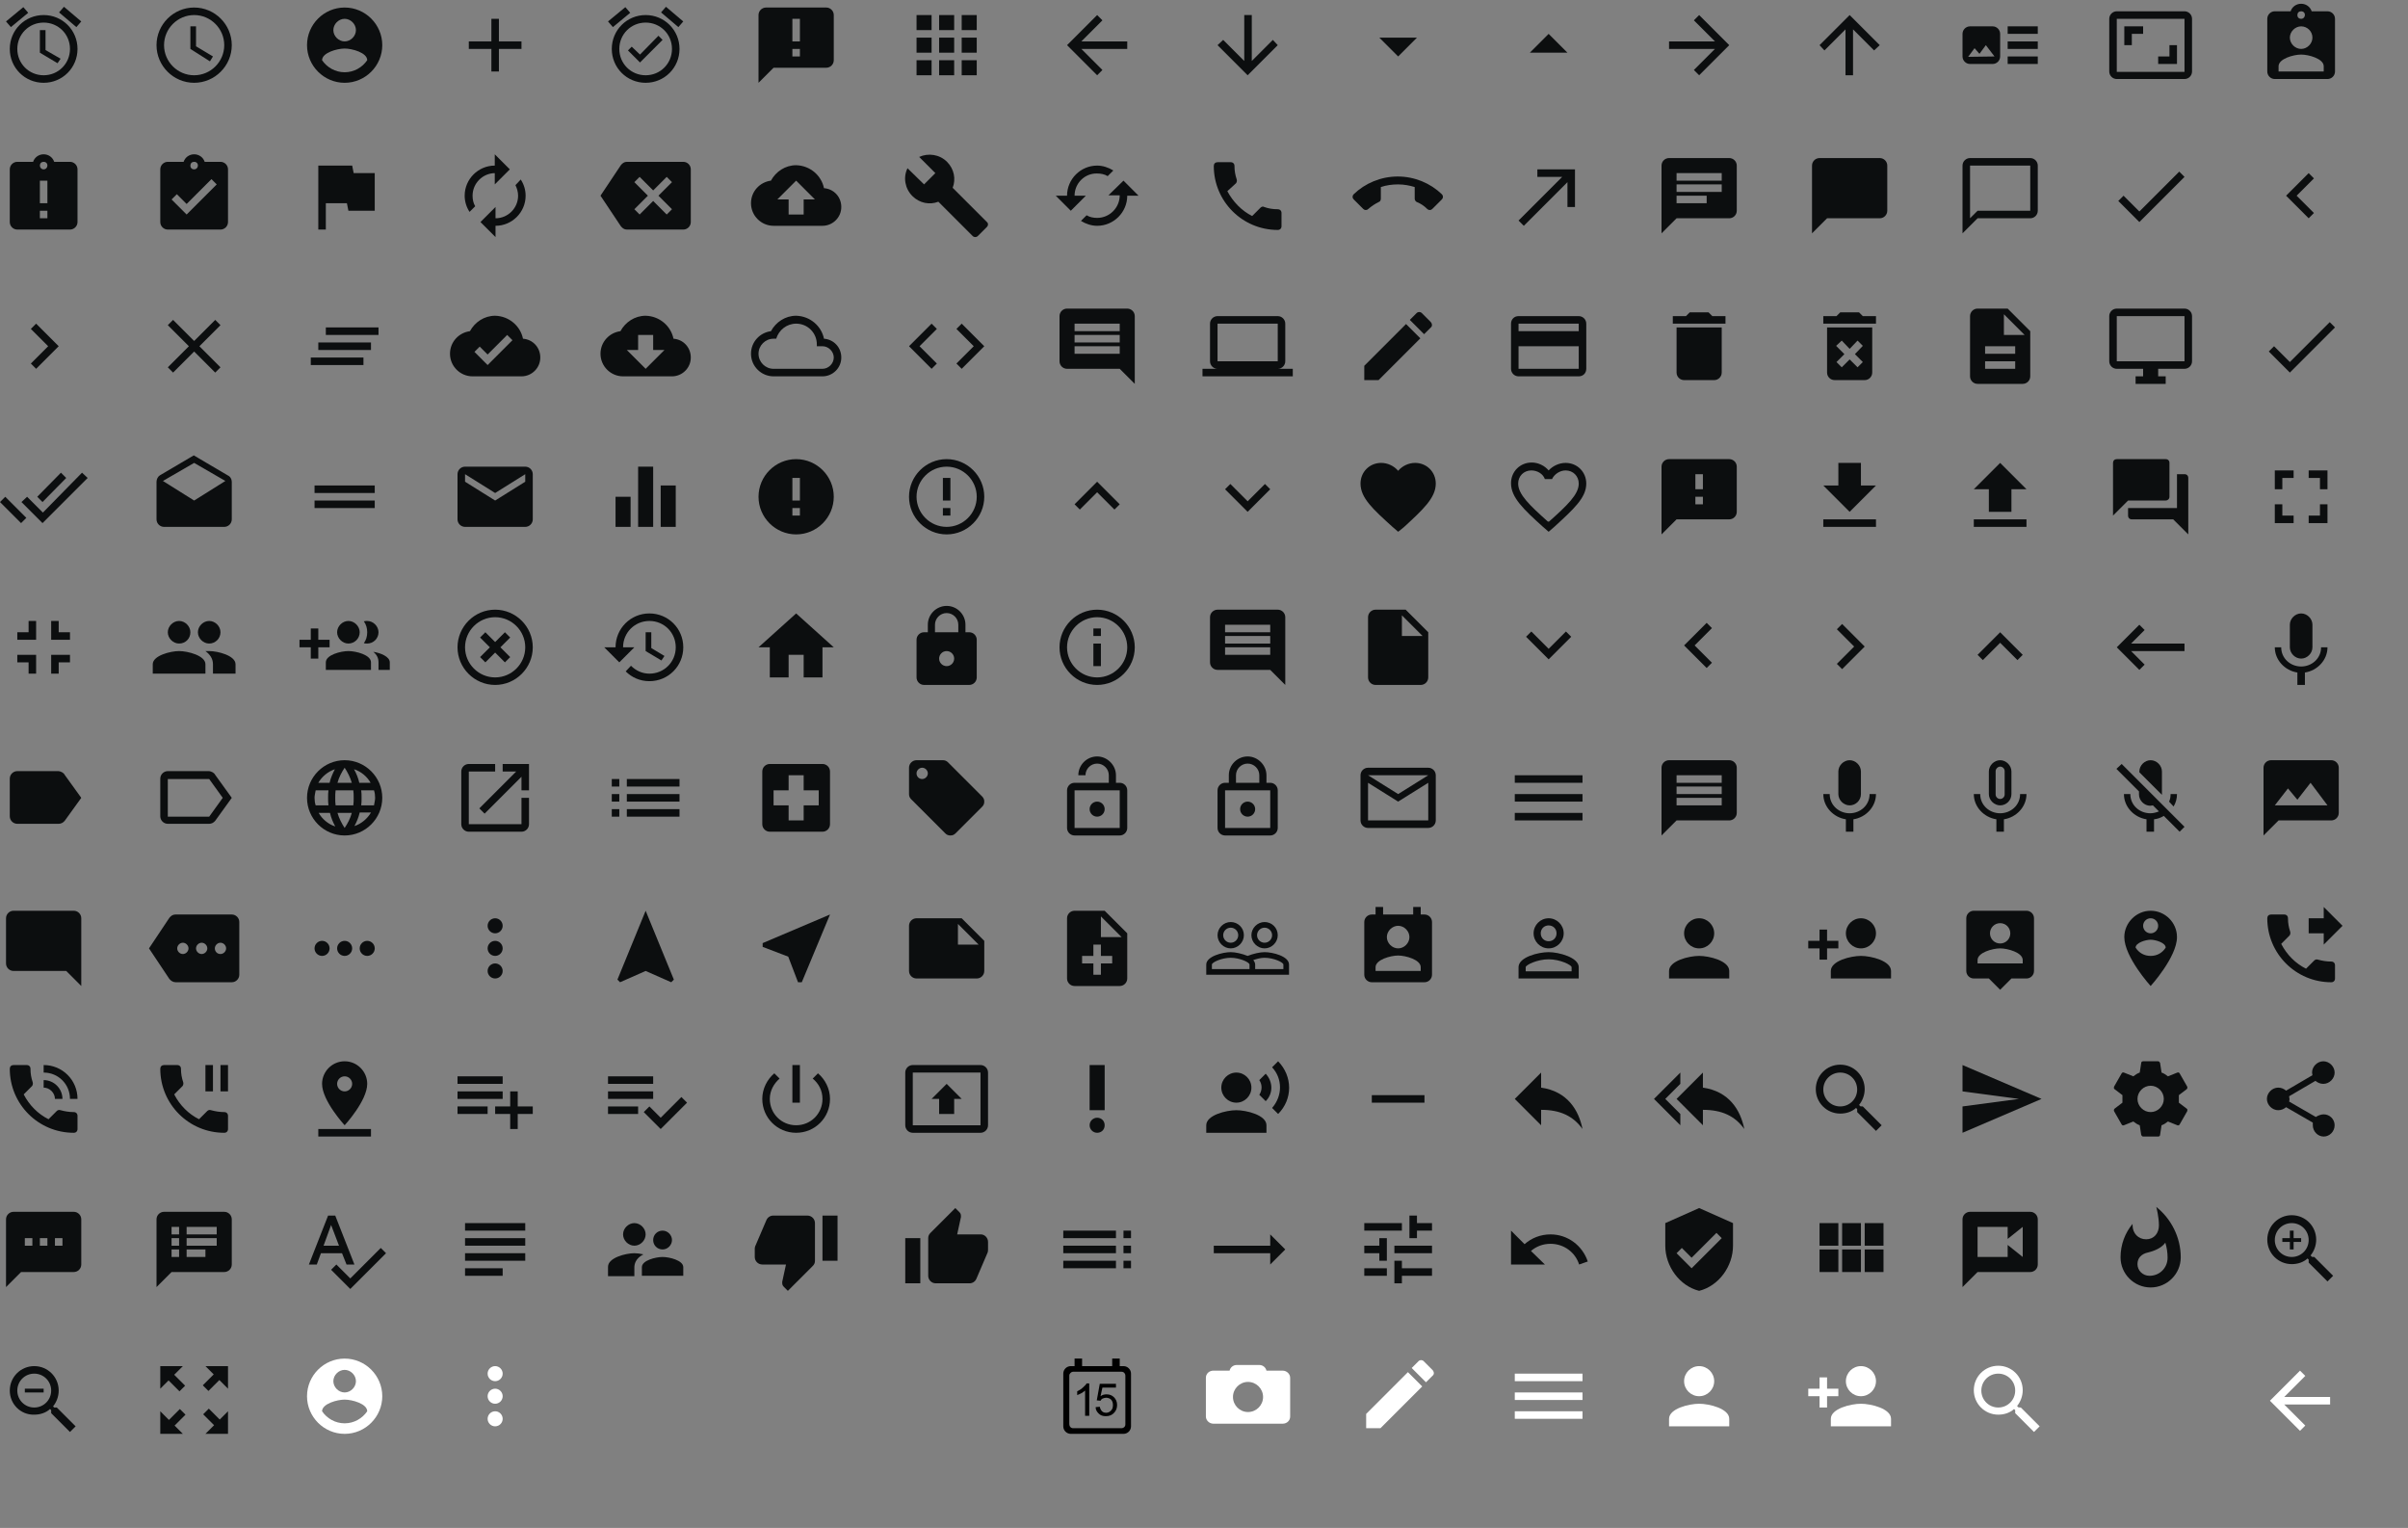 <?xml version="1.0" encoding="utf-8"?>
<!-- Generator: Adobe Illustrator 19.0.1, SVG Export Plug-In . SVG Version: 6.00 Build 0)  -->
<svg version="1.2" baseProfile="tiny" id="icon24-map"
	 xmlns="http://www.w3.org/2000/svg" xmlns:xlink="http://www.w3.org/1999/xlink" x="0px" y="0px" width="640px" height="406px"
	 viewBox="9 -185 640 406" xml:space="preserve">
<rect x="9" y="-185" width="640" height="406" fill="#808080" stroke="none"/>
<path fill="#0C0E0F" d="M20.6-165c3.9,0,7-3.1,7-7s-3.1-7-7-7s-7,3.1-7,7S16.7-165,20.6-165z M20.6-181c5,0,9,4,9,9s-4,9-9,9
	s-9-4-9-9S15.6-181,20.6-181z M21.1-177v5.3l4,2.3l-0.8,1.2l-4.7-2.8v-6H21.1z M16.5-181.6l-4.6,3.8l-1.3-1.5l4.6-3.8L16.5-181.6z
	 M30.6-179.3l-1.3,1.5l-4.6-3.9l1.3-1.5L30.6-179.3z"/>
<path fill="#0C0E0F" d="M61.1-178v5.3l4.5,2.7l-0.8,1.3l-5.2-3.3v-6H61.1z M60.6-165c4.4,0,8-3.6,8-8s-3.6-8-8-8s-8,3.6-8,8
	S56.2-165,60.6-165z M60.6-183c5.5,0,10,4.5,10,10s-4.5,10-10,10s-10-4.5-10-10S55.1-183,60.6-183z"/>
<path fill="#0C0E0F" d="M100.6-165.8c2.5,0,4.7-1.3,6-3.2c0-2-4-3.1-6-3.1s-6,1.1-6,3.1C95.9-167.1,98.1-165.8,100.6-165.8z
	 M100.6-180c-1.6,0-3,1.4-3,3s1.4,3,3,3s3-1.4,3-3S102.2-180,100.6-180z M100.6-183c5.5,0,10,4.5,10,10s-4.5,10-10,10s-10-4.5-10-10
	S95.1-183,100.6-183z"/>
<path fill="#0C0E0F" d="M147.6-172h-6v6h-2v-6h-6v-2h6v-6h2v6h6V-172z"/>
<path fill="#0C0E0F" d="M179.1-170.5l4.9-5l1.1,1.1l-6,6l-3.2-3.2l1-1L179.1-170.5z M180.6-165c3.9,0,7-3.1,7-7s-3.1-7-7-7
	s-7,3.1-7,7S176.7-165,180.6-165z M180.6-181c5,0,9,4,9,9s-4,9-9,9s-9-4-9-9S175.6-181,180.6-181z M176.5-181.6l-4.6,3.8l-1.3-1.5
	l4.6-3.8L176.5-181.6z M190.6-179.3l-1.3,1.5l-4.6-3.9l1.3-1.5L190.6-179.3z"/>
<path fill="#0C0E0F" d="M221.6-170v-2h-2v2H221.6z M221.6-174v-6h-2v6H221.6z M228.6-183c1.1,0,2,0.9,2,2v12c0,1.1-0.9,2-2,2h-14
	l-4,4v-18c0-1.1,0.9-2,2-2H228.6z"/>
<path fill="#0C0E0F" d="M264.6-165v-4h4v4H264.6z M264.6-171v-4h4v4H264.6z M258.6-177v-4h4v4H258.6z M264.6-181h4v4h-4V-181z
	 M258.6-171v-4h4v4H258.6z M252.6-171v-4h4v4H252.6z M252.6-165v-4h4v4H252.6z M258.6-165v-4h4v4H258.6z M252.6-177v-4h4v4H252.6z"
	/>
<path fill="#0C0E0F" d="M308.6-174v2h-12.2l5.6,5.6l-1.4,1.4l-8-8l8-8l1.4,1.4l-5.6,5.6H308.6L308.6-174z"/>
<path fill="#0C0E0F" d="M348.6-173l-8,8l-8-8l1.5-1.4l5.6,5.6V-181h2v12.2l5.6-5.6L348.6-173z"/>
<path fill="#0C0E0F" d="M375.6-175h10l-5,5L375.6-175z"/>
<path fill="#0C0E0F" d="M415.6-171l5-5l5,5H415.6L415.6-171z"/>
<path fill="#0C0E0F" d="M460.6-181l8,8l-8,8l-1.4-1.4l5.6-5.6h-12.2v-2h12.2l-5.6-5.6L460.6-181z"/>
<path fill="#0C0E0F" d="M492.6-173l8-8l8,8l-1.5,1.4l-5.6-5.6v12.2h-2v-12.2l-5.6,5.6L492.6-173z"/>
<path fill="#0C0E0F" d="M539.1-170l-2.3-3l-1.7,2.3l-1.3-1.5l-1.7,2.3L539.1-170L539.1-170z M540.6-176v6c0,1.1-0.9,2-2,2h-6
	c-1.1,0-2-0.9-2-2v-6c0-1.1,0.9-2,2-2h6C539.7-178,540.6-177.1,540.6-176z M542.6-168v-2h8v2H542.6z M550.6-178v2h-8v-2H550.6z
	 M550.6-172h-8v-2h8V-172z"/>
<path fill="#0C0E0F" d="M589.6-166v-14h-18v14.1h18V-166z M589.6-182c1.1,0,2,0.9,2,2v14c0,1.1-0.9,2-2,2h-18c-1.1,0-2-0.9-2-2v-14
	c0-1.1,0.9-2,2-2H589.6z M575.6-176v3h-2v-5h5v2H575.6z M587.6-173v5h-5v-2h3v-3H587.6z"/>
<path fill="#0C0E0F" d="M626.6-166v-1.4c0-2-4-3.1-6-3.1s-6,1.1-6,3.1v1.4H626.6z M620.6-178c-1.6,0-3,1.4-3,3s1.4,3,3,3s3-1.4,3-3
	C623.6-176.7,622.2-178,620.6-178z M620.6-182c-0.6,0-1,0.4-1,1s0.4,1,1,1s1-0.5,1-1C621.6-181.6,621.2-182,620.6-182z M627.6-182
	c1.1,0,2,0.9,2,2v14c0,1.1-0.9,2-2,2h-14c-1.1,0-2-0.9-2-2v-14c0-1.1,0.9-2,2-2h4.2c0.4-1.2,1.5-2,2.8-2s2.4,0.8,2.8,2H627.6
	L627.6-182z"/>
<path fill="#0C0E0F" d="M20.6-140c0.6,0,1-0.5,1-1c0-0.6-0.4-1-1-1s-1,0.4-1,1C19.6-140.5,20-140,20.6-140z M21.6-131v-6h-2v6H21.6z
	 M21.6-127v-2h-2v2H21.6z M27.6-142c1.1,0,2,0.9,2,2v14c0,1.1-0.9,2-2,2h-14c-1.1,0-2-0.9-2-2v-14c0-1.1,0.9-2,2-2h4.2
	c0.4-1.2,1.5-2,2.8-2s2.4,0.8,2.8,2H27.6L27.6-142z"/>
<path fill="#0C0E0F" d="M58.6-128l8-8l-1.4-1.4l-6.6,6.6l-2.6-2.6l-1.4,1.4L58.6-128z M60.6-142c-0.6,0-1,0.4-1,1s0.4,1,1,1
	s1-0.5,1-1C61.6-141.6,61.2-142,60.6-142z M67.6-142c1.1,0,2,0.9,2,2v14c0,1.1-0.9,2-2,2h-14c-1.1,0-2-0.9-2-2v-14c0-1.1,0.9-2,2-2
	h4.2c0.4-1.2,1.5-2,2.8-2s2.4,0.8,2.8,2H67.6L67.6-142z"/>
<path fill="#0C0E0F" d="M103-139h5.6v10h-7l-0.4-2h-5.6v7h-2v-17h9L103-139z"/>
<path fill="#0C0E0F" d="M147.4-137.3c0.8,1.2,1.3,2.7,1.3,4.3c0,4.4-3.6,8-8,8v3l-4-4l4-4v3c3.3,0,6-2.7,6-6c0-1-0.3-2-0.7-2.8
	L147.4-137.3z M140.6-139c-3.3,0-6,2.7-6,6c0,1,0.2,2,0.7,2.8l-1.5,1.5c-0.8-1.2-1.3-2.7-1.3-4.3c0-4.4,3.6-8,8-8v-3l4,4l-4,4v-3
	H140.6z"/>
<path fill="#0C0E0F" d="M187.6-129.4L184-133l3.6-3.6l-1.4-1.4l-3.6,3.6L179-138l-1.4,1.4l3.6,3.6l-3.6,3.6l1.4,1.4l3.6-3.6l3.6,3.6
	L187.6-129.4z M190.6-142c1.1,0,2,0.9,2,2v14c0,1.1-0.9,2-2,2h-15c-0.7,0-1.2-0.4-1.6-0.9l-5.4-8.1l5.4-8.1c0.4-0.5,0.9-0.9,1.6-0.9
	H190.6L190.6-142z"/>
<path fill="#0C0E0F" d="M222.6-132h3l-5-5l-5,5h3v4h4V-132L222.6-132z M228-135c2.6,0.2,4.6,2.3,4.6,5c0,2.8-2.3,5-5,5h-13
	c-3.3,0-6-2.7-6-6c0-3.1,2.3-5.6,5.3-6c1.3-2.4,3.8-4.1,6.7-4.1C224.3-141,227.3-138.4,228-135L228-135z"/>
<path fill="#0C0E0F" d="M271.3-126c0.4,0.3,0.4,1-0.1,1.4l-2.3,2.3c-0.4,0.4-1,0.4-1.4,0l-9.1-9.1c-2.3,0.9-5,0.4-6.9-1.5
	c-2-2-2.5-5-1.3-7.4l4.4,4.3l3-3l-4.3-4.3c2.4-1.1,5.4-0.7,7.4,1.3c1.9,1.9,2.4,4.6,1.5,6.9L271.3-126z"/>
<path fill="#0C0E0F" d="M294.6-133h3l-4,4l-4-4h3c0-4.4,3.6-8,8-8c1.5,0,3,0.5,4.3,1.3l-1.5,1.5c-0.8-0.5-1.8-0.7-2.8-0.7
	C297.3-139,294.6-136.3,294.6-133L294.6-133z M307.6-137l4,4h-3c0,4.4-3.6,8-8,8c-1.5,0-3-0.5-4.3-1.3l1.5-1.5
	c0.8,0.5,1.8,0.7,2.8,0.7c3.3,0,6-2.7,6-6h-3L307.6-137z"/>
<path fill="#0C0E0F" d="M335.2-134.2c1.5,2.8,3.8,5.2,6.6,6.6l2.2-2.2c0.3-0.3,0.7-0.4,1-0.2c1.1,0.4,2.3,0.6,3.6,0.6
	c0.6,0,1,0.4,1,1v3.5c0,0.6-0.4,1-1,1c-9.4,0-17-7.6-17-17c0-0.6,0.4-1,1-1h3.5c0.6,0,1,0.4,1,1c0,1.3,0.2,2.4,0.6,3.6
	c0.1,0.3,0,0.8-0.2,1L335.2-134.2z"/>
<path fill="#0C0E0F" d="M380.6-136c-1.6,0-3.1,0.2-4.6,0.7v3.1c0,0.4-0.2,0.8-0.6,0.9c-1,0.5-1.9,1.1-2.7,1.8
	c-0.2,0.2-0.4,0.3-0.7,0.3c-0.3,0-0.5-0.1-0.7-0.3l-2.5-2.5c-0.2-0.2-0.3-0.4-0.3-0.7s0.1-0.5,0.3-0.7c3-2.9,7.2-4.7,11.7-4.7
	s8.7,1.8,11.7,4.7c0.2,0.2,0.3,0.4,0.3,0.7s-0.1,0.5-0.3,0.7l-2.5,2.5c-0.2,0.2-0.4,0.3-0.7,0.3c-0.3,0-0.5-0.1-0.7-0.3
	c-0.8-0.8-1.7-1.4-2.7-1.8c-0.3-0.1-0.6-0.5-0.6-0.9v-3.1C383.7-135.7,382.2-136,380.6-136z"/>
<path fill="#0C0E0F" d="M417.6-140h10v10h-2v-6.6L414-125l-1.4-1.4l11.6-11.6h-6.6V-140z"/>
<path fill="#0C0E0F" d="M466.6-137v-2h-12v2H466.6z M462.6-131v-2h-8v2H462.6z M454.6-136v2h12v-2H454.6z M468.6-143
	c1.1,0,2,0.9,2,2v12c0,1.1-0.9,2-2,2h-14l-4,4v-18c0-1.1,0.9-2,2-2H468.6z"/>
<path fill="#0C0E0F" d="M508.6-143c1.1,0,2,0.9,2,2v12c0,1.1-0.9,2-2,2h-14l-4,4v-18c0-1.1,0.9-2,2-2H508.6z"/>
<path fill="#0C0E0F" d="M548.6-129v-12h-16v14l2-2H548.6L548.6-129z M548.6-143c1.1,0,2,0.9,2,2v12c0,1.1-0.9,2-2,2h-14l-4,4v-18
	c0-1.1,0.9-2,2-2H548.6z"/>
<path fill="#0C0E0F" d="M577.6-128.8l10.6-10.6l1.4,1.4l-12,12l-5.6-5.6l1.4-1.4L577.6-128.8z"/>
<path fill="#0C0E0F" d="M624-137.6l-4.6,4.6l4.6,4.6l-1.4,1.4l-6-6l6-6L624-137.6z"/>
<path fill="#0C0E0F" d="M18.6-99l6,6l-6,6l-1.4-1.4l4.6-4.6l-4.6-4.6L18.6-99z"/>
<path fill="#0C0E0F" d="M67.6-98.6L62-93l5.6,5.6L66.2-86l-5.6-5.6L55-86l-1.4-1.4l5.6-5.6l-5.6-5.6L55-100l5.6,5.6l5.6-5.6
	L67.6-98.6z"/>
<path fill="#0C0E0F" d="M95.6-98h14v2h-14V-98z M91.6-88v-2h14v2H91.6z M93.6-92v-2h14v2H93.6z"/>
<path fill="#0C0E0F" d="M138.6-88l6.6-6.6l-1.4-1.4l-5.2,5.2l-2.1-2.1l-1.4,1.4L138.6-88z M148-95c2.6,0.2,4.6,2.3,4.6,5
	c0,2.8-2.3,5-5,5h-13c-3.3,0-6-2.7-6-6c0-3.1,2.3-5.6,5.3-6c1.3-2.4,3.8-4.1,6.7-4.1C144.3-101,147.3-98.4,148-95L148-95z"/>
<path fill="#0C0E0F" d="M185.6-92h-3v-4h-4v4h-3l5,5L185.6-92z M188-95c2.6,0.2,4.6,2.3,4.6,5c0,2.8-2.3,5-5,5h-13c-3.3,0-6-2.7-6-6
	c0-3.1,2.3-5.6,5.3-6c1.3-2.4,3.8-4.1,6.7-4.1C184.3-101,187.3-98.4,188-95L188-95z"/>
<path fill="#0C0E0F" d="M227.6-87c1.6,0,3-1.4,3-3s-1.4-3-3-3h-1.5v-0.5c0-3-2.4-5.5-5.5-5.5c-2.5,0-4.6,1.7-5.3,4h-0.7
	c-2.2,0-4,1.8-4,4s1.8,4,4,4H227.6L227.6-87z M228-95c2.6,0.2,4.6,2.3,4.6,5c0,2.8-2.3,5-5,5h-13c-3.3,0-6-2.7-6-6
	c0-3.1,2.3-5.6,5.3-6c1.3-2.4,3.8-4.1,6.7-4.1C224.3-101,227.3-98.4,228-95L228-95z"/>
<path fill="#0C0E0F" d="M263.2-88.4l4.6-4.6l-4.6-4.6l1.4-1.4l6,6l-6,6L263.2-88.4z M258-88.4l-1.4,1.4l-6-6l6-6l1.4,1.4l-4.6,4.6
	L258-88.4z"/>
<path fill="#0C0E0F" d="M306.6-97v-2h-12v2H306.6z M306.6-94v-2h-12v2H306.6z M306.6-91v-2h-12v2H306.6z M310.6-101v18l-4-4h-14
	c-1.1,0-2-0.9-2-2v-12c0-1.1,0.9-2,2-2h16C309.7-103,310.6-102.1,310.6-101z"/>
<path fill="#0C0E0F" d="M332.6-99v10h16v-10H332.6z M348.6-87h4v2h-24v-2h4c-1.1,0-2-0.9-2-2v-10c0-1.1,0.9-2,2-2h16
	c1.1,0,2,0.9,2,2v10C350.6-87.9,349.7-87,348.6-87L348.6-87z"/>
<path fill="#0C0E0F" d="M389.3-98l-1.8,1.8l-3.8-3.8l1.8-1.8c0.4-0.4,1-0.4,1.4,0l2.3,2.3C389.7-99,389.7-98.3,389.3-98z
	 M371.6-87.8l11.1-11.1l3.8,3.8L375.4-84h-3.8V-87.8z"/>
<path fill="#0C0E0F" d="M428.6-97v-2h-16v2H428.6z M428.6-87v-6h-16v6H428.6z M428.6-101c1.1,0,2,0.9,2,2v12c0,1.1-0.8,2-2,2h-16
	c-1.1,0-2-0.9-2-2v-12c0-1.1,0.8-2,2-2H428.6z"/>
<path fill="#0C0E0F" d="M467.6-101v2h-14v-2h3.5l1-1h5l1,1H467.6z M454.6-86v-12h12v12c0,1.1-0.9,2-2,2h-8
	C455.5-84,454.6-84.9,454.6-86L454.6-86z"/>
<path fill="#0C0E0F" d="M504.1-101h3.5v2h-14v-2h3.5l1-1h5L504.1-101z M497-93.1l2.2,2.2l-2.1,2.1l1.4,1.4l2.1-2.1l2.1,2.1l1.4-1.4
	l-2.1-2.1l2.1-2.2l-1.4-1.4l-2.1,2.2l-2.1-2.2L497-93.1z M494.6-86v-12h12v12c0,1.1-0.9,2-2,2h-8C495.5-84,494.6-84.9,494.6-86
	L494.6-86z"/>
<path fill="#0C0E0F" d="M541.6-96h5.5l-5.5-5.5V-96z M544.6-91v-2h-8v2H544.6z M544.6-87v-2h-8v2H544.6z M542.6-103l6,6v12
	c0,1.1-0.9,2-2,2h-12c-1.1,0-2-0.9-2-2v-16c0-1.1,0.9-2,2-2H542.6z"/>
<path fill="#0C0E0F" d="M589.6-89v-12h-18v12H589.6z M589.6-103c1.1,0,2,0.9,2,2v12c0,1.1-0.9,2-2,2h-7v2h2v2h-8v-2h2v-2h-7
	c-1.1,0-2-0.9-2-2v-12c0-1.1,0.9-2,2-2H589.6L589.6-103z"/>
<path fill="#0C0E0F" d="M617.6-88.8l10.6-10.6l1.4,1.4l-12,12l-5.6-5.6l1.4-1.4L617.6-88.8z"/>
<path fill="#0C0E0F" d="M9-51.6l1.4-1.4l5.6,5.6L14.6-46L9-51.6z M30.8-59.4l1.5,1.4l-12,12l-5.6-5.6l1.5-1.4l4.2,4.2L30.8-59.4z
	 M26.6-58l-6.3,6.4L18.9-53l6.3-6.4L26.6-58z"/>
<path fill="#0C0E0F" d="M60.6-52l8.3-5.2L60.6-62l-8.3,4.8L60.6-52z M70.6-57v10c0,1.1-0.9,2-2,2h-16c-1.1,0-2-0.9-2-2v-10
	c0-0.7,0.4-1.4,0.9-1.7l9-5.3l9,5.3C70.2-58.4,70.6-57.7,70.6-57L70.6-57z"/>
<path fill="#0C0E0F" d="M92.6-50v-2h16v2H92.6z M108.6-56v2h-16v-2H108.6z"/>
<path fill="#0C0E0F" d="M148.6-57v-2l-8,5l-8-5v2l8,5L148.6-57z M148.6-61c1.1,0,2,0.9,2,2v12c0,1.1-0.9,2-2,2h-16c-1.1,0-2-0.9-2-2
	v-12c0-1.1,0.9-2,2-2H148.6z"/>
<path fill="#0C0E0F" d="M184.6-56h4v11h-4V-56z M172.6-45v-8h4v8H172.6z M178.6-45v-16h4v16H178.6z"/>
<path fill="#0C0E0F" d="M221.6-52v-6h-2v6H221.6z M221.6-48v-2h-2v2H221.6z M220.6-63c5.5,0,10,4.5,10,10s-4.5,10-10,10
	s-10-4.5-10-10S215.1-63,220.6-63z"/>
<path fill="#0C0E0F" d="M260.6-45c4.4,0,8-3.6,8-8s-3.6-8-8-8s-8,3.6-8,8S256.2-45,260.6-45z M260.6-63c5.5,0,10,4.5,10,10
	s-4.5,10-10,10s-10-4.5-10-10S255.1-63,260.6-63z M259.6-58h2v6h-2V-58z M259.6-50h2v2h-2V-50z"/>
<path fill="#0C0E0F" d="M300.6-57l6,6l-1.4,1.4l-4.6-4.6l-4.6,4.6l-1.4-1.4L300.6-57z"/>
<path fill="#0C0E0F" d="M345.2-56.4l1.4,1.4l-6,6l-6-6l1.4-1.4l4.6,4.6L345.2-56.4z"/>
<path fill="#0C0E0F" d="M380.6-43.7l-1.5-1.3c-5.2-4.7-8.5-7.7-8.5-11.5c0-3.1,2.4-5.5,5.5-5.5c1.7,0,3.4,0.8,4.5,2.1
	c1.1-1.3,2.8-2.1,4.5-2.1c3.1,0,5.5,2.4,5.5,5.5c0,3.8-3.4,6.9-8.5,11.6L380.6-43.7z"/>
<path fill="#0C0E0F" d="M420.7-46.4c4.8-4.3,7.9-7.2,7.9-10.1c0-2-1.5-3.5-3.5-3.5c-1.5,0-3,1-3.6,2.3h-1.9c-0.5-1.4-2-2.3-3.6-2.3
	c-2,0-3.5,1.5-3.5,3.5c0,2.9,3.1,5.8,7.9,10.1H420.7L420.7-46.4z M425.1-62c3.1,0,5.5,2.4,5.5,5.5c0,3.8-3.4,6.8-8.5,11.5l-1.5,1.3
	l-1.5-1.3c-5.2-4.7-8.5-7.8-8.5-11.6c0-3.1,2.4-5.5,5.5-5.5c1.7,0,3.4,0.8,4.5,2.1C421.7-61.2,423.4-62,425.1-62z"/>
<path fill="#0C0E0F" d="M461.6-55v-4h-2v4H461.6z M461.6-51v-2h-2v2H461.6z M468.6-63c1.1,0,2,0.9,2,2v12c0,1.1-0.9,2-2,2h-14l-4,4
	v-18c0-1.1,0.9-2,2-2H468.6z"/>
<path fill="#0C0E0F" d="M493.6-47h14v2h-14V-47z M507.6-56l-7,7l-7-7h4v-6h6v6H507.6z"/>
<path fill="#0C0E0F" d="M533.6-47h14v2h-14V-47z M537.6-49v-6h-4l7-7l7,7h-4v6H537.6z"/>
<path fill="#0C0E0F" d="M585.6-53c0,0.6-0.5,1-1,1h-10l-4,4v-14c0-0.6,0.4-1,1-1h13c0.6,0,1,0.4,1,1V-53L585.6-53z M589.6-59
	c0.6,0,1,0.4,1,1v15l-4-4h-11c-0.6,0-1-0.4-1-1v-2h13v-9H589.6z"/>
<path fill="#0C0E0F" d="M622.6-60h5v5h-2v-3h-3V-60z M625.6-48v-3h2v5h-5v-2H625.6z M613.6-55v-5h5v2h-3v3H613.6z M615.6-51v3h3v2
	h-5v-5H615.6z"/>
<path fill="#0C0E0F" d="M24.6-17h3v2h-5v-5h2V-17z M22.6-6v-5h5v2h-3v3H22.6z M16.6-17v-3h2v5h-5v-2H16.6z M13.6-9v-2h5v5h-2v-3
	H13.6z"/>
<path fill="#0C0E0F" d="M64.6-12c2.3,0,7,1.2,7,3.5V-6h-6v-2.5c0-1.5-0.8-2.6-2-3.5C64-12,64.3-12,64.6-12z M56.6-12
	c2.3,0,7,1.2,7,3.5V-6h-14v-2.5C49.6-10.8,54.3-12,56.6-12L56.6-12z M56.6-14c-1.6,0-3-1.4-3-3s1.4-3,3-3s3,1.4,3,3
	C59.6-15.3,58.3-14,56.6-14z M64.6-14c-1.6,0-3-1.4-3-3s1.4-3,3-3s3,1.4,3,3C67.6-15.3,66.2-14,64.6-14z"/>
<path fill="#0C0E0F" d="M101.6-12c2,0,6,1,6,3v2h-12v-2C95.6-11,99.6-12,101.6-12z M108.2-11.8c2,0.3,4.4,1.3,4.4,2.8v2h-3v-2
	C109.6-10.2,109.1-11.1,108.2-11.8z M101.6-14c-1.6,0-3-1.4-3-3s1.4-3,3-3s3,1.4,3,3C104.6-15.3,103.2-14,101.6-14z M106.6-14
	c-0.3,0-0.6,0-0.9-0.1c0.6-0.8,0.9-1.8,0.9-2.9c0-1.1-0.3-2.1-0.9-2.9c0.3-0.1,0.6-0.1,0.9-0.1c1.6,0,3,1.4,3,3
	C109.6-15.3,108.2-14,106.6-14z M96.6-15v2h-3v3h-2v-3h-3v-2h3v-3h2v3H96.6z"/>
<path fill="#0C0E0F" d="M140.6-5c4.4,0,8-3.6,8-8s-3.6-8-8-8s-8,3.6-8,8S136.2-5,140.6-5z M140.6-23c5.5,0,10,4.5,10,10
	s-4.5,10-10,10s-10-4.5-10-10S135.1-23,140.6-23z M143.2-17l1.4,1.4L142-13l2.6,2.6L143.2-9l-2.6-2.6L138-9l-1.4-1.4l2.6-2.6
	l-2.6-2.6L138-17l2.6,2.6L143.2-17z"/>
<path fill="#0C0E0F" d="M180.6-17h1.5v4.2l3.5,2.1l-0.8,1.2l-4.2-2.5V-17z M181.6-22c5,0,9,4,9,9s-4,9-9,9c-2.5,0-4.7-1-6.3-2.6
	l1.4-1.5c1.3,1.3,3,2.1,4.9,2.1c3.9,0,7-3.1,7-7s-3.1-7-7-7s-7,3.1-7,7h3l-4,4l-0.1-0.1l-3.9-3.9h3C172.6-18,176.6-22,181.6-22z"/>
<path fill="#0C0E0F" d="M218.6-5h-5v-8h-3l10-9l10,9h-3v8h-5v-6h-4V-5L218.6-5z"/>
<path fill="#0C0E0F" d="M263.7-17v-2c0-1.7-1.4-3.1-3.1-3.1s-3.1,1.4-3.1,3.1v2H263.7z M260.6-8c1.1,0,2-0.9,2-2s-0.9-2-2-2
	s-2,0.9-2,2S259.5-8,260.6-8z M266.6-17c1.1,0,2,0.9,2,2v10c0,1.1-0.9,2-2,2h-12c-1.1,0-2-0.9-2-2v-10c0-1.1,0.9-2,2-2h1v-2
	c0-2.8,2.3-5,5-5c2.8,0,5,2.3,5,5v2H266.6z"/>
<path fill="#0C0E0F" d="M299.6-16v-2h2v2H299.6z M300.6-5c4.4,0,8-3.6,8-8s-3.6-8-8-8s-8,3.6-8,8S296.2-5,300.6-5z M300.6-23
	c5.5,0,10,4.5,10,10s-4.5,10-10,10s-10-4.5-10-10S295.1-23,300.6-23z M299.6-8v-6h2v6H299.6z"/>
<path fill="#0C0E0F" d="M346.6-17v-2h-12v2H346.6z M346.6-14v-2h-12v2H346.6z M346.6-11v-2h-12v2H346.6z M348.6-23c1.1,0,2,0.9,2,2
	v18l-4-4h-14c-1.1,0-2-0.9-2-2v-12c0-1.1,0.9-2,2-2H348.6z"/>
<path fill="#0C0E0F" d="M381.6-16h5.5l-5.5-5.5V-16z M374.6-23h8l6,6v12c0,1.1-0.9,2-2,2h-12c-1.1,0-2-0.9-2-2v-16
	C372.6-22.1,373.5-23,374.6-23z"/>
<path fill="#0C0E0F" d="M416-17.2l4.6,4.6l4.6-4.6l1.4,1.4l-6,6l-6-6L416-17.2z"/>
<path fill="#0C0E0F" d="M464-8.9l-1.4,1.4l-6-6l6-6l1.4,1.4l-4.6,4.6L464-8.9z"/>
<path fill="#0C0E0F" d="M497.2-8.6l4.6-4.6l-4.6-4.6l1.4-1.4l6,6l-6,6L497.2-8.6z"/>
<path fill="#0C0E0F" d="M536-9.6l-1.4-1.4l6-6l6,6l-1.4,1.4l-4.6-4.6L536-9.6z"/>
<path fill="#0C0E0F" d="M589.6-14v2h-14.2l3.6,3.6L577.6-7l-6-6l6-6l1.4,1.4l-3.6,3.6H589.6L589.6-14z"/>
<path fill="#0C0E0F" d="M625.9-13h1.7c0,3.4-2.7,6.2-6,6.7V-3h-2v-3.3c-3.3-0.5-6-3.3-6-6.7h1.7c0,3,2.5,5.1,5.3,5.1
	S625.9-10,625.9-13L625.9-13z M620.6-10c-1.6,0-3-1.4-3-3v-6c0-1.6,1.4-3,3-3s3,1.4,3,3v6C623.6-11.4,622.2-10,620.6-10z"/>
<path fill="#0C0E0F" d="M26.2,20.9l4.4,6.1l-4.4,6.1c-0.4,0.5-1,0.8-1.6,0.8h-11c-1.1,0-2-0.9-2-2v-10c0-1.1,0.9-2,2-2h11
	C25.2,20,25.9,20.3,26.2,20.9L26.2,20.9z"/>
<path fill="#0C0E0F" d="M64.6,32l3.6-5l-3.6-5h-11v10H64.6L64.6,32z M66.2,20.9l4.4,6.1l-4.4,6.1c-0.4,0.5-1,0.8-1.6,0.8h-11
	c-1.1,0-2-0.9-2-2v-10c0-1.1,0.9-2,2-2h11C65.2,20,65.9,20.3,66.2,20.9L66.2,20.9z"/>
<path fill="#0C0E0F" d="M105,29h3.4c0.1-0.7,0.3-1.3,0.3-2s-0.1-1.4-0.3-2H105c0.1,0.7,0.1,1.3,0.1,2S105.1,28.4,105,29z
	 M103.2,34.5c1.8-0.6,3.4-1.9,4.4-3.6h-3C104.3,32.2,103.8,33.4,103.2,34.5z M102.9,29c0.1-0.7,0.1-1.3,0.1-2s0-1.4-0.1-2h-4.7
	c-0.1,0.7-0.1,1.3-0.1,2s0,1.4,0.1,2H102.9z M100.6,35c0.8-1.2,1.5-2.5,1.9-4h-3.8C99.1,32.4,99.8,33.8,100.6,35z M96.6,23
	c0.3-1.3,0.8-2.4,1.4-3.6c-1.8,0.6-3.4,1.9-4.4,3.6H96.6z M93.7,31c0.9,1.6,2.5,3,4.4,3.6c-0.6-1.1-1.1-2.3-1.4-3.6
	C96.6,31,93.7,31,93.7,31z M92.9,29h3.4c-0.1-0.7-0.1-1.3-0.1-2s0-1.4,0.1-2h-3.4c-0.1,0.7-0.3,1.3-0.3,2S92.7,28.4,92.9,29z
	 M100.6,19c-0.8,1.2-1.5,2.5-1.9,4h3.8C102.1,21.6,101.4,20.2,100.6,19z M107.5,23c-0.9-1.6-2.5-3-4.4-3.6c0.6,1.1,1.1,2.3,1.4,3.6
	H107.5z M100.6,17c5.5,0,10,4.5,10,10s-4.5,10-10,10s-10-4.5-10-10S95.1,17,100.6,17z"/>
<path fill="#0C0E0F" d="M142.6,18h7v7h-2v-3.6l-9.8,9.8l-1.4-1.4l9.8-9.8h-3.6V18L142.6,18z M147.6,34v-7h2v7c0,1.1-0.9,2-2,2h-14
	c-1.1,0-2-0.9-2-2V20c0-1.1,0.9-2,2-2h7v2h-7v14H147.6z"/>
<path fill="#0C0E0F" d="M175.6,22h14v2h-14V22z M175.6,32v-2h14v2H175.6z M175.6,28v-2h14v2H175.6z M171.6,24v-2h2v2H171.6z
	 M171.6,32v-2h2v2H171.6z M171.6,28v-2h2v2H171.6z"/>
<path fill="#0C0E0F" d="M226.6,29v-4h-4v-4h-4v4h-4v4h4v4h4v-4H226.6z M227.6,18c1.1,0,2,0.9,2,2v14c0,1.1-0.9,2-2,2h-14
	c-1.1,0-2-0.9-2-2V20c0-1.1,0.9-2,2-2H227.6z"/>
<path fill="#0C0E0F" d="M254.1,22c0.8,0,1.5-0.7,1.5-1.5s-0.7-1.5-1.5-1.5s-1.5,0.7-1.5,1.5S253.2,22,254.1,22z M270,26.6
	c0.4,0.4,0.6,0.8,0.6,1.4c0,0.6-0.2,1-0.6,1.4l-7,7c-0.4,0.4-0.8,0.6-1.4,0.6s-1-0.2-1.4-0.6l-9-9c-0.4-0.4-0.6-0.8-0.6-1.4v-7
	c0-1.1,0.9-2,2-2h7c0.6,0,1,0.2,1.4,0.6L270,26.6z"/>
<path fill="#0C0E0F" d="M306.6,35V25h-12v10H306.6z M306.6,23c1.1,0,2,0.9,2,2v10c0,1.1-0.9,2-2,2h-12c-1.1,0-2-0.9-2-2V25
	c0-1.1,0.9-2,2-2h9.1v-2c0-1.7-1.4-3.1-3.1-3.1s-3.1,1.4-3.1,3.1h-1.9c0-2.8,2.3-5,5-5s5,2.3,5,5v2H306.6z M300.6,32
	c-1.1,0-2-0.9-2-2s0.9-2,2-2s2,0.9,2,2S301.7,32,300.6,32z"/>
<path fill="#0C0E0F" d="M346.6,35V25h-12v10H346.6z M337.5,21v2h6.2v-2c0-1.7-1.4-3.1-3.1-3.1S337.5,19.3,337.5,21z M346.6,23
	c1.1,0,2,0.9,2,2v10c0,1.1-0.9,2-2,2h-12c-1.1,0-2-0.9-2-2V25c0-1.1,0.9-2,2-2h1v-2c0-2.8,2.3-5,5-5s5,2.3,5,5v2H346.6z M340.6,32
	c-1.1,0-2-0.9-2-2s0.9-2,2-2s2,0.9,2,2S341.7,32,340.6,32z"/>
<path fill="#0C0E0F" d="M380.6,26l8-5h-16L380.6,26z M388.6,33V23l-8,5l-8-5v10H388.6L388.6,33z M388.6,19c1.1,0,2,0.9,2,2v12
	c0,1.1-0.9,2-2,2h-16c-1.1,0-2-0.9-2-2V21c0-1.1,0.9-2,2-2H388.6z"/>
<path fill="#0C0E0F" d="M411.6,21h18v2h-18V21z M411.6,28v-2h18v2H411.6z M411.6,33v-2h18v2H411.6z"/>
<path fill="#0C0E0F" d="M466.6,23v-2h-12v2H466.6z M466.6,26v-2h-12v2H466.6z M466.6,29v-2h-12v2H466.6z M468.6,17c1.1,0,2,0.9,2,2
	v12c0,1.1-0.9,2-2,2h-14l-4,4V19c0-1.1,0.9-2,2-2H468.6z"/>
<path fill="#0C0E0F" d="M505.9,26h1.7c0,3.4-2.7,6.2-6,6.7V36h-2v-3.3c-3.3-0.5-6-3.3-6-6.7h1.7c0,3,2.5,5.1,5.3,5.1
	S505.9,29,505.9,26L505.9,26z M500.6,29c-1.6,0-3-1.4-3-3v-6c0-1.6,1.4-3,3-3s3,1.4,3,3v6C503.6,27.7,502.2,29,500.6,29z"/>
<path fill="#0C0E0F" d="M545.9,26h1.7c0,3.4-2.7,6.2-6,6.7V36h-2v-3.3c-3.3-0.5-6-3.3-6-6.7h1.7c0,3,2.5,5.1,5.3,5.1
	S545.9,29,545.9,26L545.9,26z M539.4,19.9v6.2c0,0.7,0.6,1.2,1.2,1.2s1.2-0.5,1.2-1.2v-6.2c0-0.7-0.6-1.2-1.2-1.2
	S539.4,19.3,539.4,19.9z M540.6,29c-1.6,0-3-1.4-3-3v-6c0-1.6,1.4-3,3-3s3,1.4,3,3v6C543.6,27.7,542.2,29,540.6,29z"/>
<path fill="#0C0E0F" d="M572.9,18l16.7,16.7l-1.3,1.3l-4.2-4.2c-0.8,0.5-1.7,0.8-2.6,0.9V36h-2v-3.3c-3.3-0.5-6-3.3-6-6.7h1.7
	c0,3,2.5,5.1,5.3,5.1c0.8,0,1.6-0.2,2.3-0.5l-1.6-1.6c-0.2,0-0.4,0.1-0.7,0.1c-1.6,0-3-1.4-3-3v-0.8l-6-6L572.9,18z M583.6,26.2
	l-6-6V20c0-1.6,1.4-3,3-3s3,1.4,3,3V26.2z M587.6,26c0,1.2-0.3,2.3-0.9,3.3l-1.2-1.3c0.3-0.6,0.4-1.3,0.4-2H587.6L587.6,26z"/>
<path fill="#0C0E0F" d="M613.6,29h14l-4.5-6l-3.5,4.5l-2.5-3L613.6,29z M628.6,17c1.1,0,2,0.9,2,2v12c0,1.1-0.9,2-2,2h-14l-4,4V19
	c0-1.1,0.9-2,2-2H628.6z"/>
<path fill="#0C0E0F" d="M30.6,59v18l-4-4h-14c-1.1,0-2-0.9-2-2V59c0-1.1,0.9-2,2-2h16C29.7,57,30.6,57.9,30.6,59z"/>
<path fill="#0C0E0F" d="M67.6,68.5c0.8,0,1.5-0.7,1.5-1.5s-0.7-1.5-1.5-1.5s-1.5,0.7-1.5,1.5S66.7,68.5,67.6,68.5z M62.6,68.5
	c0.8,0,1.5-0.7,1.5-1.5s-0.7-1.5-1.5-1.5s-1.5,0.7-1.5,1.5S61.8,68.5,62.6,68.5z M57.6,68.5c0.8,0,1.5-0.7,1.5-1.5s-0.7-1.5-1.5-1.5
	s-1.5,0.7-1.5,1.5S56.8,68.5,57.6,68.5z M70.6,58c1.1,0,2,0.9,2,2v14c0,1.1-0.9,2-2,2H55.7c-0.7,0-1.3-0.4-1.7-0.9L48.6,67l5.4-8.1
	c0.4-0.5,0.9-0.9,1.6-0.9H70.6L70.6,58z"/>
<path fill="#0C0E0F" d="M100.6,65c1.1,0,2,0.9,2,2s-0.9,2-2,2s-2-0.9-2-2S99.5,65,100.6,65z M106.6,65c1.1,0,2,0.9,2,2s-0.9,2-2,2
	s-2-0.9-2-2S105.5,65,106.6,65z M94.6,65c1.1,0,2,0.9,2,2s-0.9,2-2,2s-2-0.9-2-2S93.5,65,94.6,65z"/>
<path fill="#0C0E0F" d="M140.6,71c1.1,0,2,0.9,2,2s-0.9,2-2,2s-2-0.9-2-2S139.5,71,140.6,71z M140.6,65c1.1,0,2,0.9,2,2s-0.9,2-2,2
	s-2-0.9-2-2S139.5,65,140.6,65z M140.6,63c-1.1,0-2-0.9-2-2s0.9-2,2-2s2,0.9,2,2S141.7,63,140.6,63z"/>
<path fill="#0C0E0F" d="M180.6,57l7.5,18.3l-0.7,0.7l-6.8-3l-6.8,3l-0.7-0.7L180.6,57z"/>
<path fill="#0C0E0F" d="M229.6,58l-7.5,18h-1l-2.6-6.8l-6.8-2.6v-1L229.6,58z"/>
<path fill="#0C0E0F" d="M263.6,60.5V66h5.5L263.6,60.5z M270.6,65v8c0,1.1-0.9,2-2,2h-16c-1.1,0-2-0.9-2-2V61c0-1.1,0.9-2,2-2h12
	L270.6,65z"/>
<path fill="#0C0E0F" d="M301.6,64h5.5l-5.5-5.5V64z M304.6,71v-2h-3v-3h-2v3h-3v2h3v3h2v-3H304.6z M302.6,57l6,6v12c0,1.1-0.9,2-2,2
	h-12c-1.1,0-2-0.9-2-2V59c0-1.1,0.9-2,2-2H302.6z"/>
<path fill="#0C0E0F" d="M345.1,61.5c-1.1,0-2,0.9-2,2s0.9,2,2,2s2-0.9,2-2S346.2,61.5,345.1,61.5z M345.1,67c-1.9,0-3.5-1.6-3.5-3.5
	s1.6-3.5,3.5-3.5s3.5,1.5,3.5,3.5C348.6,65.4,347,67,345.1,67z M336.1,61.5c-1.1,0-2,0.9-2,2s0.9,2,2,2s2-0.9,2-2
	S337.2,61.5,336.1,61.5z M336.1,67c-1.9,0-3.5-1.6-3.5-3.5s1.6-3.5,3.5-3.5s3.5,1.5,3.5,3.5C339.6,65.4,338,67,336.1,67z
	 M350.1,72.5v-1.2c0-0.6-2.6-1.8-5-1.8c-1.1,0-2.1,0.3-3,0.6c0.3,0.4,0.5,0.8,0.5,1.2v1.2H350.1L350.1,72.5z M341.1,72.5v-1.2
	c0-0.6-2.6-1.8-5-1.8s-5,1.2-5,1.8v1.2H341.1L341.1,72.5z M345.1,68c2.2,0,6.5,1.1,6.5,3.3V74h-22v-2.7c0-2.2,4.4-3.3,6.5-3.3
	c1.2,0,3,0.4,4.5,1C342.1,68.4,343.9,68,345.1,68L345.1,68z"/>
<path fill="#0C0E0F" d="M386.6,73v-1c0-2-4-3.1-6-3.1s-6,1.1-6,3.1v1C374.6,73,386.6,73,386.6,73z M380.6,61c-1.6,0-3,1.4-3,3
	s1.4,3,3,3s3-1.4,3-3S382.2,61,380.6,61z M387.6,58c1.1,0,2,0.9,2,2v14c0,1.1-0.9,2-2,2h-14c-1.1,0-2-0.9-2-2V60c0-1.1,0.9-2,2-2h1
	v-2h2v2h8v-2h2v2H387.6z"/>
<path fill="#0C0E0F" d="M420.6,68c2.7,0,8,1.4,8,4v3h-16v-3C412.6,69.3,417.9,68,420.6,68L420.6,68z M420.6,59c2.2,0,4,1.8,4,4
	s-1.8,4-4,4s-4-1.8-4-4S418.4,59,420.6,59z M420.6,69.9c-3,0-6.1,1.5-6.1,2.1v1.1h12.2V72C426.7,71.4,423.6,69.9,420.6,69.9z
	 M420.6,60.9c-1.2,0-2.1,0.9-2.1,2.1s0.9,2.1,2.1,2.1s2.1-0.9,2.1-2.1S421.8,60.9,420.6,60.9z"/>
<path fill="#0C0E0F" d="M460.6,69c2.7,0,8,1.3,8,4v2h-16v-2C452.6,70.3,457.9,69,460.6,69L460.6,69z M460.6,67c-2.2,0-4-1.8-4-4
	s1.8-4,4-4s4,1.8,4,4S462.8,67,460.6,67z"/>
<path fill="#0C0E0F" d="M503.6,69c2.7,0,8,1.3,8,4v2h-16v-2C495.6,70.3,500.9,69,503.6,69L503.6,69z M494.6,65h3v2h-3v3h-2v-3h-3v-2
	h3v-3h2V65z M503.6,67c-2.2,0-4-1.8-4-4s1.8-4,4-4s4,1.8,4,4S505.8,67,503.6,67z"/>
<path fill="#0C0E0F" d="M546.6,71v-0.9c0-2-4-3.1-6-3.1s-6,1.1-6,3.1V71C534.6,71,546.6,71,546.6,71z M540.6,60.3
	c-1.5,0-2.7,1.2-2.7,2.7s1.2,2.7,2.7,2.7s2.7-1.2,2.7-2.7S542.1,60.3,540.6,60.3z M547.6,57c1.1,0,2,0.9,2,2v14c0,1.1-0.9,2-2,2h-4
	l-3,3l-3-3h-4c-1.1,0-2-0.9-2-2V59c0-1.1,0.9-2,2-2H547.6L547.6,57z"/>
<path fill="#0C0E0F" d="M580.6,69c1.7,0,3.1-0.8,4-2.2c0-1.3-2.7-2.1-4-2.1s-4,0.8-4,2.1C577.5,68.2,578.9,69,580.6,69z M580.6,59
	c-1.1,0-2,0.9-2,2s0.9,2,2,2s2-0.9,2-2S581.7,59,580.6,59z M580.6,57c3.8,0,7,3.1,7,7c0,5.3-7,13-7,13s-7-7.7-7-13
	C573.6,60.2,576.8,57,580.6,57z"/>
<path fill="#0C0E0F" d="M628.6,70.5c0.6,0,1,0.4,1,1V75c0,0.6-0.4,1-1,1c-9.4,0-17-7.6-17-17c0-0.6,0.4-1,1-1h3.5c0.6,0,1,0.4,1,1
	c0,1.3,0.2,2.4,0.6,3.6c0.1,0.3,0,0.8-0.2,1l-2.2,2.2c1.5,2.9,3.8,5.2,6.6,6.6l2.2-2.2c0.3-0.3,0.7-0.3,1-0.2
	C626.2,70.3,627.4,70.5,628.6,70.5z M626.6,66v-3h-4v-4h4v-3l5,5L626.6,66z"/>
<path fill="#0C0E0F" d="M23.6,107c0-1.6-1.4-3-3-3v-2c2.8,0,5,2.3,5,5H23.6z M27.6,107c0-3.9-3.1-7-7-7v-2c5,0,9,4,9,9H27.6z
	 M28.6,110.5c0.6,0,1,0.4,1,1v3.5c0,0.6-0.4,1-1,1c-9.4,0-17-7.6-17-17c0-0.6,0.4-1,1-1h3.5c0.6,0,1,0.4,1,1c0,1.3,0.2,2.4,0.6,3.6
	c0.1,0.3,0,0.8-0.2,1l-2.2,2.2c1.5,2.9,3.8,5.2,6.6,6.6l2.2-2.2c0.3-0.3,0.7-0.3,1-0.2C26.2,110.3,27.4,110.5,28.6,110.5z"/>
<path fill="#0C0E0F" d="M67.6,98h2v7h-2V98z M68.6,110.5c0.6,0,1,0.4,1,1v3.5c0,0.6-0.4,1-1,1c-9.4,0-17-7.6-17-17c0-0.6,0.4-1,1-1
	h3.5c0.6,0,1,0.4,1,1c0,1.3,0.2,2.4,0.6,3.6c0.1,0.3,0,0.8-0.2,1l-2.2,2.2c1.5,2.9,3.8,5.2,6.6,6.6l2.2-2.2c0.3-0.3,0.7-0.3,1-0.2
	C66.2,110.3,67.4,110.5,68.6,110.5z M65.6,98v7h-2v-7H65.6z"/>
<path fill="#0C0E0F" d="M93.6,115h14v2h-14V115z M98.6,103c0,1.1,0.9,2,2,2s2-0.9,2-2s-0.9-2-2-2S98.6,101.9,98.6,103z M106.6,103
	c0,4.5-6,11-6,11s-6-6.5-6-11c0-3.3,2.7-6,6-6S106.6,99.7,106.6,103z"/>
<path fill="#0C0E0F" d="M130.6,111v-2h8v2H130.6z M146.6,109h4v2h-4v4h-2v-4h-4v-2h4v-4h2V109z M142.6,101v2h-12v-2H142.6z
	 M142.6,105v2h-12v-2H142.6z"/>
<path fill="#0C0E0F" d="M190.1,106.5l1.5,1.5l-7,7l-4.5-4.5l1.5-1.5l3,3L190.1,106.5z M170.6,111v-2h8v2H170.6z M182.6,101v2h-12v-2
	H182.6z M182.6,105v2h-12v-2H182.6z"/>
<path fill="#0C0E0F" d="M226.4,100.2c1.9,1.6,3.2,4.1,3.2,6.8c0,5-4,9-9,9s-9-4-9-9c0-2.7,1.3-5.2,3.2-6.8l1.4,1.4
	c-1.5,1.3-2.6,3.2-2.6,5.4c0,3.9,3.1,7,7,7s7-3.1,7-7c0-2.2-1-4.1-2.6-5.4L226.4,100.2z M221.6,98v10h-2V98H221.6z"/>
<path fill="#0C0E0F" d="M258.6,107h-2l4-4l4,4h-2v4h-4V107L258.6,107z M269.6,114v-14h-18v14H269.6z M269.6,98c1.1,0,2,0.9,2,2v14
	c0,1.1-0.9,2-2,2h-18c-1.1,0-2-0.9-2-2v-14c0-1.1,0.9-2,2-2H269.6z"/>
<path fill="#0C0E0F" d="M298.6,98h4v12h-4V98z M298.6,114c0-1.1,0.9-2,2-2s2,0.8,2,2s-0.9,2-2,2S298.6,115.1,298.6,114z"/>
<path fill="#0C0E0F" d="M348.7,97c3.9,4,3.9,10.1,0,14l-1.6-1.6c2.8-3.2,2.8-7.8,0-10.8L348.7,97z M345.4,100.3c2,2.2,2,5.3,0,7.3
	l-1.7-1.7c0.8-1.2,0.8-2.7,0-3.9L345.4,100.3z M337.6,110c2.7,0,8,1.3,8,4v2h-16v-2C329.6,111.3,334.9,110,337.6,110L337.6,110z
	 M333.6,104c0-2.2,1.8-4,4-4s4,1.8,4,4s-1.8,4-4,4S333.6,106.2,333.6,104z"/>
<path fill="#0C0E0F" d="M387.6,108h-14v-2h14V108z"/>
<path fill="#0C0E0F" d="M418.6,104c7,1,10,6,11,11c-2.5-3.5-6-5.1-11-5.1v4.1l-7-7l7-7V104L418.6,104z"/>
<path fill="#0C0E0F" d="M461.6,104c7,1,10,6,11,11c-2.5-3.5-6-5.1-11-5.1v4.1l-7-7l7-7V104L461.6,104z M455.6,103l-4,4l4,4v3l-7-7
	l7-7V103z"/>
<path fill="#0C0E0F" d="M498.1,109c2.5,0,4.5-2,4.5-4.5s-2-4.5-4.5-4.5s-4.5,2-4.5,4.5S495.6,109,498.1,109z M504.1,109l5,5
	l-1.5,1.5l-5-5v-0.8l-0.3-0.3c-1.1,1-2.6,1.5-4.2,1.5c-3.6,0-6.5-2.9-6.5-6.5s2.9-6.5,6.5-6.5s6.5,2.9,6.5,6.5
	c0,1.6-0.6,3.1-1.5,4.2l0.3,0.3C503.3,109,504.1,109,504.1,109z"/>
<path fill="#0C0E0F" d="M530.6,116v-7l15-2l-15-2v-7l21,9L530.6,116z"/>
<path fill="#0C0E0F" d="M580.6,110.5c1.9,0,3.5-1.6,3.5-3.5s-1.6-3.5-3.5-3.5s-3.5,1.6-3.5,3.5S578.7,110.5,580.6,110.5z M588.1,108
	l2.1,1.6c0.2,0.1,0.2,0.4,0.1,0.7l-2,3.5c-0.1,0.2-0.4,0.3-0.6,0.2l-2.5-1c-0.5,0.4-1.1,0.8-1.7,1l-0.4,2.6c0,0.2-0.2,0.4-0.5,0.4
	h-4c-0.2,0-0.4-0.2-0.5-0.4l-0.4-2.6c-0.6-0.2-1.2-0.6-1.7-1l-2.5,1c-0.2,0.1-0.5,0-0.6-0.2l-2-3.5c-0.1-0.2-0.1-0.5,0.1-0.7
	l2.1-1.6c0-0.3,0-0.7,0-1s0-0.7,0-1l-2.1-1.6c-0.2-0.1-0.2-0.4-0.1-0.7l2-3.5c0.1-0.2,0.4-0.3,0.6-0.2l2.5,1c0.5-0.4,1.1-0.8,1.7-1
	l0.4-2.6c0-0.2,0.2-0.4,0.5-0.4h4c0.2,0,0.4,0.2,0.5,0.4l0.4,2.6c0.6,0.2,1.2,0.6,1.7,1l2.5-1c0.2-0.1,0.5,0,0.6,0.2l2,3.5
	c0.1,0.2,0.1,0.5-0.1,0.7l-2.1,1.6c0,0.3,0,0.7,0,1S588.1,107.7,588.1,108z"/>
<path fill="#0C0E0F" d="M626.6,111.1c1.6,0,2.9,1.3,2.9,2.9s-1.3,3-2.9,3s-2.9-1.4-2.9-3c0-0.2,0-0.5,0-0.7l-7.1-4.1
	c-0.6,0.5-1.3,0.8-2.1,0.8c-1.6,0-3-1.4-3-3s1.4-3,3-3c0.8,0,1.5,0.3,2.1,0.8l7-4.1c0-0.2-0.1-0.5-0.1-0.7c0-1.6,1.4-3,3-3
	s3,1.4,3,3s-1.4,3-3,3c-0.8,0-1.5-0.3-2.1-0.8l-7,4.1c0,0.2,0.1,0.5,0.1,0.7s0,0.5-0.1,0.7l7.1,4.1
	C625.1,111.4,625.9,111.1,626.6,111.1z"/>
<path fill="#0C0E0F" d="M25.6,146v-2h-2v2H25.6z M21.6,146v-2h-2v2H21.6z M17.6,146v-2h-2v2H17.6z M28.6,137c1.1,0,2,0.9,2,2v12
	c0,1.1-0.9,2-2,2h-14l-4,4v-18c0-1.1,0.9-2,2-2H28.6z"/>
<path fill="#0C0E0F" d="M66.6,143v-2h-8v2H66.6z M66.6,146v-2h-8v2H66.6z M63.6,149v-2h-5v2H63.6z M56.6,143v-2h-2v2H56.6z
	 M56.6,146v-2h-2v2H56.6z M56.6,149v-2h-2v2H56.6z M68.6,137c1.1,0,2,0.9,2,2v12c0,1.1-0.9,2-2,2h-14l-4,4v-18c0-1.1,0.9-2,2-2H68.6
	z"/>
<path fill="#0C0E0F" d="M110.2,146.6l1.4,1.4l-9.5,9.5l-5.1-5.1l1.4-1.4l3.7,3.7L110.2,146.6z M95,146h4.1l-2.1-5.5L95,146z
	 M101.1,151l-1.2-3h-5.6l-1.1,3h-2.1l5.1-13h1.9l5.1,13H101.1L101.1,151z"/>
<path fill="#0C0E0F" d="M132.6,140h16v2h-16V140z M132.6,150v-2h16v2H132.6z M148.6,144v2h-16v-2H148.6z M142.6,152v2h-10v-2H142.6z
	"/>
<path fill="#0C0E0F" d="M177.6,148c0.7,0,1.5,0.1,2.4,0.3c-2.1,1.1-2.4,2.6-2.4,3.5v2.3h-7v-2.5C170.6,149.2,175.3,148,177.6,148z
	 M185.1,149c1.8,0,5.5,0.9,5.5,2.7v2.3h-11v-2.3C179.6,149.9,183.3,149,185.1,149L185.1,149z M177.6,146c-1.6,0-3-1.4-3-3s1.4-3,3-3
	s3,1.4,3,3S179.2,146,177.6,146z M185.1,147c-1.4,0-2.5-1.1-2.5-2.5s1.1-2.5,2.5-2.5s2.5,1.2,2.5,2.5S186.5,147,185.1,147z"/>
<path fill="#0C0E0F" d="M227.6,138h4v12h-4V138z M223.6,138c1.1,0,2,0.9,2,2v10c0,0.6-0.2,1-0.6,1.4l-6.6,6.6l-1.1-1.1
	c-0.3-0.3-0.4-0.6-0.4-1v-0.3l1-4.6h-6.3c-1.1,0-2-0.9-2-2v-0.1l0,0V147c0-0.3,0-0.5,0.1-0.8l3-7c0.3-0.7,1-1.2,1.8-1.2H223.6
	L223.6,138z"/>
<path fill="#0C0E0F" d="M271.6,145L271.6,145L271.6,145v2c0,0.3,0,0.5-0.1,0.8l-3,7c-0.3,0.7-1,1.2-1.8,1.2h-9c-1.1,0-2-0.9-2-2v-10
	c0-0.6,0.2-1,0.6-1.4l6.6-6.6l1.1,1.1c0.3,0.3,0.4,0.6,0.4,1v0.3l-1,4.6h6.3C270.7,143,271.6,143.9,271.6,145L271.6,145z M249.6,156
	v-12h4v12H249.6z"/>
<path fill="#0C0E0F" d="M307.6,148v-2h2v2H307.6z M307.6,142h2v2h-2V142z M307.6,152v-2h2v2H307.6z M291.6,152v-2h14v2H291.6z
	 M291.6,148v-2h14v2H291.6z M291.6,144v-2h14v2H291.6z"/>
<path fill="#0C0E0F" d="M350.6,147l-4,4v-3h-15v-2h15v-3L350.6,147z"/>
<path fill="#0C0E0F" d="M383.6,144v-6h2v2h4v2h-4v2H383.6L383.6,144z M389.6,148h-10v-2h10V148z M375.6,144h2v6h-2v-2h-4v-2h4V144
	L375.6,144z M381.6,156h-2v-6h2v2h8v2h-8V156L381.6,156z M371.6,140h10v2h-10V140z M371.6,152h6v2h-6V152z"/>
<path fill="#0C0E0F" d="M421.1,143c4.6,0,8.5,3,9.9,7.2l-2.3,0.8c-1-3.2-4-5.5-7.6-5.5c-2,0-3.8,0.7-5.2,1.9l3.7,3.6h-9v-9l3.6,3.6
	C416,144,418.4,143,421.1,143L421.1,143z"/>
<path fill="#0C0E0F" d="M458.6,152l8-8l-1.4-1.4l-6.6,6.6l-2.6-2.6l-1.4,1.4L458.6,152z M460.6,136l9,4v6c0,5.5-3.8,10.7-9,12
	c-5.2-1.3-9-6.5-9-12v-6L460.6,136z"/>
<path fill="#0C0E0F" d="M504.6,140h5v6h-5V140z M498.6,146v-6h5v6H498.6z M504.6,153v-6h5v6H504.6z M498.6,153v-6h5v6H498.6z
	 M492.6,153v-6h5v6H492.6z M492.6,146v-6h5v6H492.6z"/>
<path fill="#0C0E0F" d="M546.6,149v-8l-4,3.2V141h-8v8h8v-3.2L546.6,149z M548.6,137c1.1,0,2,0.9,2,2v12c0,1.1-0.9,2-2,2h-14l-4,4
	v-18c0-1.1,0.9-2,2-2H548.6z"/>
<path fill="#0C0E0F" d="M580.3,154c2.7,0,4.8-2.1,4.8-4.8c0-1.4-0.2-2.7-0.6-4c-1,1.4-2.9,2.2-4.6,2.6c-1.8,0.4-2.8,1.5-2.8,3.1
	C577.1,152.6,578.5,154,580.3,154L580.3,154z M582.1,135.7c3.9,3.1,6.5,8,6.5,13.4c0,4.4-3.6,8-8,8s-8-3.6-8-8
	c0-3.4,1.2-6.5,3.2-8.9v0.4c0,2.1,1.5,3.7,3.6,3.7s3.4-1.6,3.4-3.7C582.8,138.3,582.1,135.7,582.1,135.7L582.1,135.7z"/>
<path fill="#0C0E0F" d="M620.6,145h-2v2h-1v-2h-2v-1h2v-2h1v2h2V145z M618.1,149c2.5,0,4.5-2,4.5-4.5s-2-4.5-4.5-4.5s-4.5,2-4.5,4.5
	S615.6,149,618.1,149z M624.1,149l5,5l-1.5,1.5l-5-5v-0.8l-0.3-0.3c-1.1,1-2.6,1.5-4.2,1.5c-3.6,0-6.5-2.9-6.5-6.5
	c0-3.6,2.9-6.5,6.5-6.5s6.5,2.9,6.5,6.5c0,1.6-0.6,3.1-1.5,4.2l0.3,0.3C623.3,149,624.1,149,624.1,149z"/>
<path fill="#0C0E0F" d="M15.6,184h5v1h-5V184z M18.1,189c2.5,0,4.5-2,4.5-4.5s-2-4.5-4.5-4.5s-4.5,2-4.5,4.5S15.6,189,18.1,189z
	 M24.1,189l5,5l-1.5,1.5l-5-5v-0.8l-0.3-0.3c-1.1,1-2.6,1.5-4.2,1.5c-3.6,0.1-6.5-2.8-6.5-6.4s2.9-6.5,6.5-6.5s6.5,2.9,6.5,6.5
	c0,1.6-0.6,3.1-1.5,4.2l0.3,0.3C23.3,189,24.1,189,24.1,189z"/>
<path fill="#0C0E0F" d="M69.6,190v6h-6l2.3-2.3l-2.9-2.9l1.5-1.5l2.9,2.9L69.6,190z M57.6,196h-6v-6l2.3,2.3l2.9-2.9l1.5,1.5
	l-2.9,2.9L57.6,196z M51.6,184v-6h6l-2.3,2.3l2.9,2.9l-1.5,1.5l-2.9-2.9L51.6,184z M63.6,178h6v6l-2.3-2.3l-2.9,2.9l-1.5-1.5
	l2.9-2.9L63.6,178z"/>
<path fill="#FFFFFF" d="M411.6,180h18v2h-18V180z M411.6,187v-2h18v2H411.6z M411.6,192v-2h18v2H411.6z"/>
<path fill="#FFFFFF" d="M100.6,193.2c2.5,0,4.7-1.3,6-3.2c0-2-4-3.1-6-3.1s-6,1.1-6,3.1C95.9,191.9,98.1,193.2,100.6,193.2z
	 M100.6,179c-1.6,0-3,1.4-3,3s1.4,3,3,3s3-1.4,3-3S102.2,179,100.6,179z M100.6,176c5.5,0,10,4.5,10,10s-4.5,10-10,10s-10-4.5-10-10
	S95.1,176,100.6,176z"/>
<path fill="#FFFFFF" d="M460.6,188c2.7,0,8,1.3,8,4v2h-16v-2C452.6,189.3,457.9,188,460.6,188L460.6,188z M460.6,186
	c-2.2,0-4-1.8-4-4s1.8-4,4-4s4,1.8,4,4S462.8,186,460.6,186z"/>
<path fill="#FFFFFF" d="M503.6,188c2.7,0,8,1.3,8,4v2h-16v-2C495.6,189.3,500.9,188,503.6,188L503.6,188z M494.6,184h3v2h-3v3h-2v-3
	h-3v-2h3v-3h2V184z M503.6,186c-2.2,0-4-1.8-4-4s1.8-4,4-4s4,1.8,4,4S505.8,186,503.6,186z"/>
<path fill="#FFFFFF" d="M349.9,179.2h-4.3c-0.2-0.9-1-1.5-1.9-1.5h-6c-0.9,0-1.7,0.6-1.9,1.5h-4.3c-1.1,0-2,0.8-2,1.9v10.3
	c0,1,0.9,1.9,2,1.9h18.4c1.1,0,2-0.8,2-1.9v-10.3C351.9,180.1,351,179.2,349.9,179.2z M340.7,190.2c-2.2,0-4-1.8-4-4
	c0-2.2,1.8-4,4-4c2.2,0,4,1.8,4,4C344.7,188.4,342.9,190.2,340.7,190.2z"/>
<path fill="#FFFFFF" d="M140.6,190c1.1,0,2,0.9,2,2s-0.9,2-2,2s-2-0.9-2-2S139.5,190,140.6,190z M140.6,184c1.1,0,2,0.9,2,2
	s-0.9,2-2,2s-2-0.9-2-2S139.5,184,140.6,184z M140.6,182c-1.1,0-2-0.9-2-2s0.9-2,2-2s2,0.9,2,2S141.7,182,140.6,182z"/>
<path fill="#FFFFFF" d="M620.3,179.2l1.4,1.4l-5.6,5.6h12.2l0,0v2h-12.2l5.6,5.6l-1.4,1.4l-8-8L620.3,179.2"/>
<path fill="#FFFFFF" d="M540.1,189c2.5,0,4.5-2,4.5-4.5s-2-4.5-4.5-4.5s-4.5,2-4.5,4.5S537.6,189,540.1,189z M546.1,189l5,5
	l-1.5,1.5l-5-5v-0.8l-0.3-0.3c-1.1,1-2.6,1.5-4.2,1.5c-3.6,0-6.5-2.9-6.5-6.5c0-3.6,2.9-6.5,6.5-6.5c3.6,0,6.5,2.9,6.5,6.5
	c0,1.6-0.6,3.1-1.5,4.2l0.3,0.3C545.3,189,546.1,189,546.1,189z"/>
<path d="M307.6,178h-1v-2h-2v2h-8v-2h-2v2h-1c-1.1,0-2,0.9-2,2v14c0,1.1,0.9,2,2,2h14c1.1,0,2-0.9,2-2v-14
	C309.6,178.9,308.7,178,307.6,178z M308.1,193.5c0,0.6-0.5,1-1,1h-12.9c-0.6,0-1-0.5-1-1.1v-12.9c0-0.5,0.5-1,1-1h12.9
	c0.6,0,1,0.5,1,1V193.5z M297.8,182.6h0.7v8.6h-1.1v-6.7c-0.3,0.2-0.6,0.5-1,0.7s-0.8,0.4-1.1,0.5v-1c0.6-0.3,1.1-0.6,1.5-1
	S297.6,183,297.8,182.6z M305.1,186.3c0.5,0.5,0.8,1.2,0.8,2c0,0.8-0.2,1.4-0.7,2c-0.6,0.7-1.3,1-2.3,1c-0.8,0-1.4-0.2-1.9-0.7
	s-0.8-1-0.8-1.7l1.1-0.1c0.1,0.5,0.3,0.9,0.6,1.2s0.7,0.4,1.1,0.4c0.5,0,0.9-0.2,1.3-0.6s0.5-0.9,0.5-1.5c0-0.6-0.2-1.1-0.5-1.4
	s-0.8-0.5-1.3-0.5c-0.3,0-0.6,0.1-0.9,0.2s-0.5,0.4-0.6,0.6l-1-0.1l0.8-4.4h4.3v1H302l-0.5,2.3c0.5-0.4,1.1-0.5,1.6-0.5
	C304,185.5,304.6,185.8,305.1,186.3z"/>
<path fill="#FFFFFF" d="M389.8,180.5l-1.8,1.8l-3.8-3.8l1.8-1.8c0.4-0.4,1-0.4,1.4,0l2.3,2.3C390.2,179.5,390.2,180.2,389.8,180.5z
	 M372.1,190.7l11.1-11.1l3.8,3.8l-11.1,11.1h-3.8V190.7z"/>
</svg>

